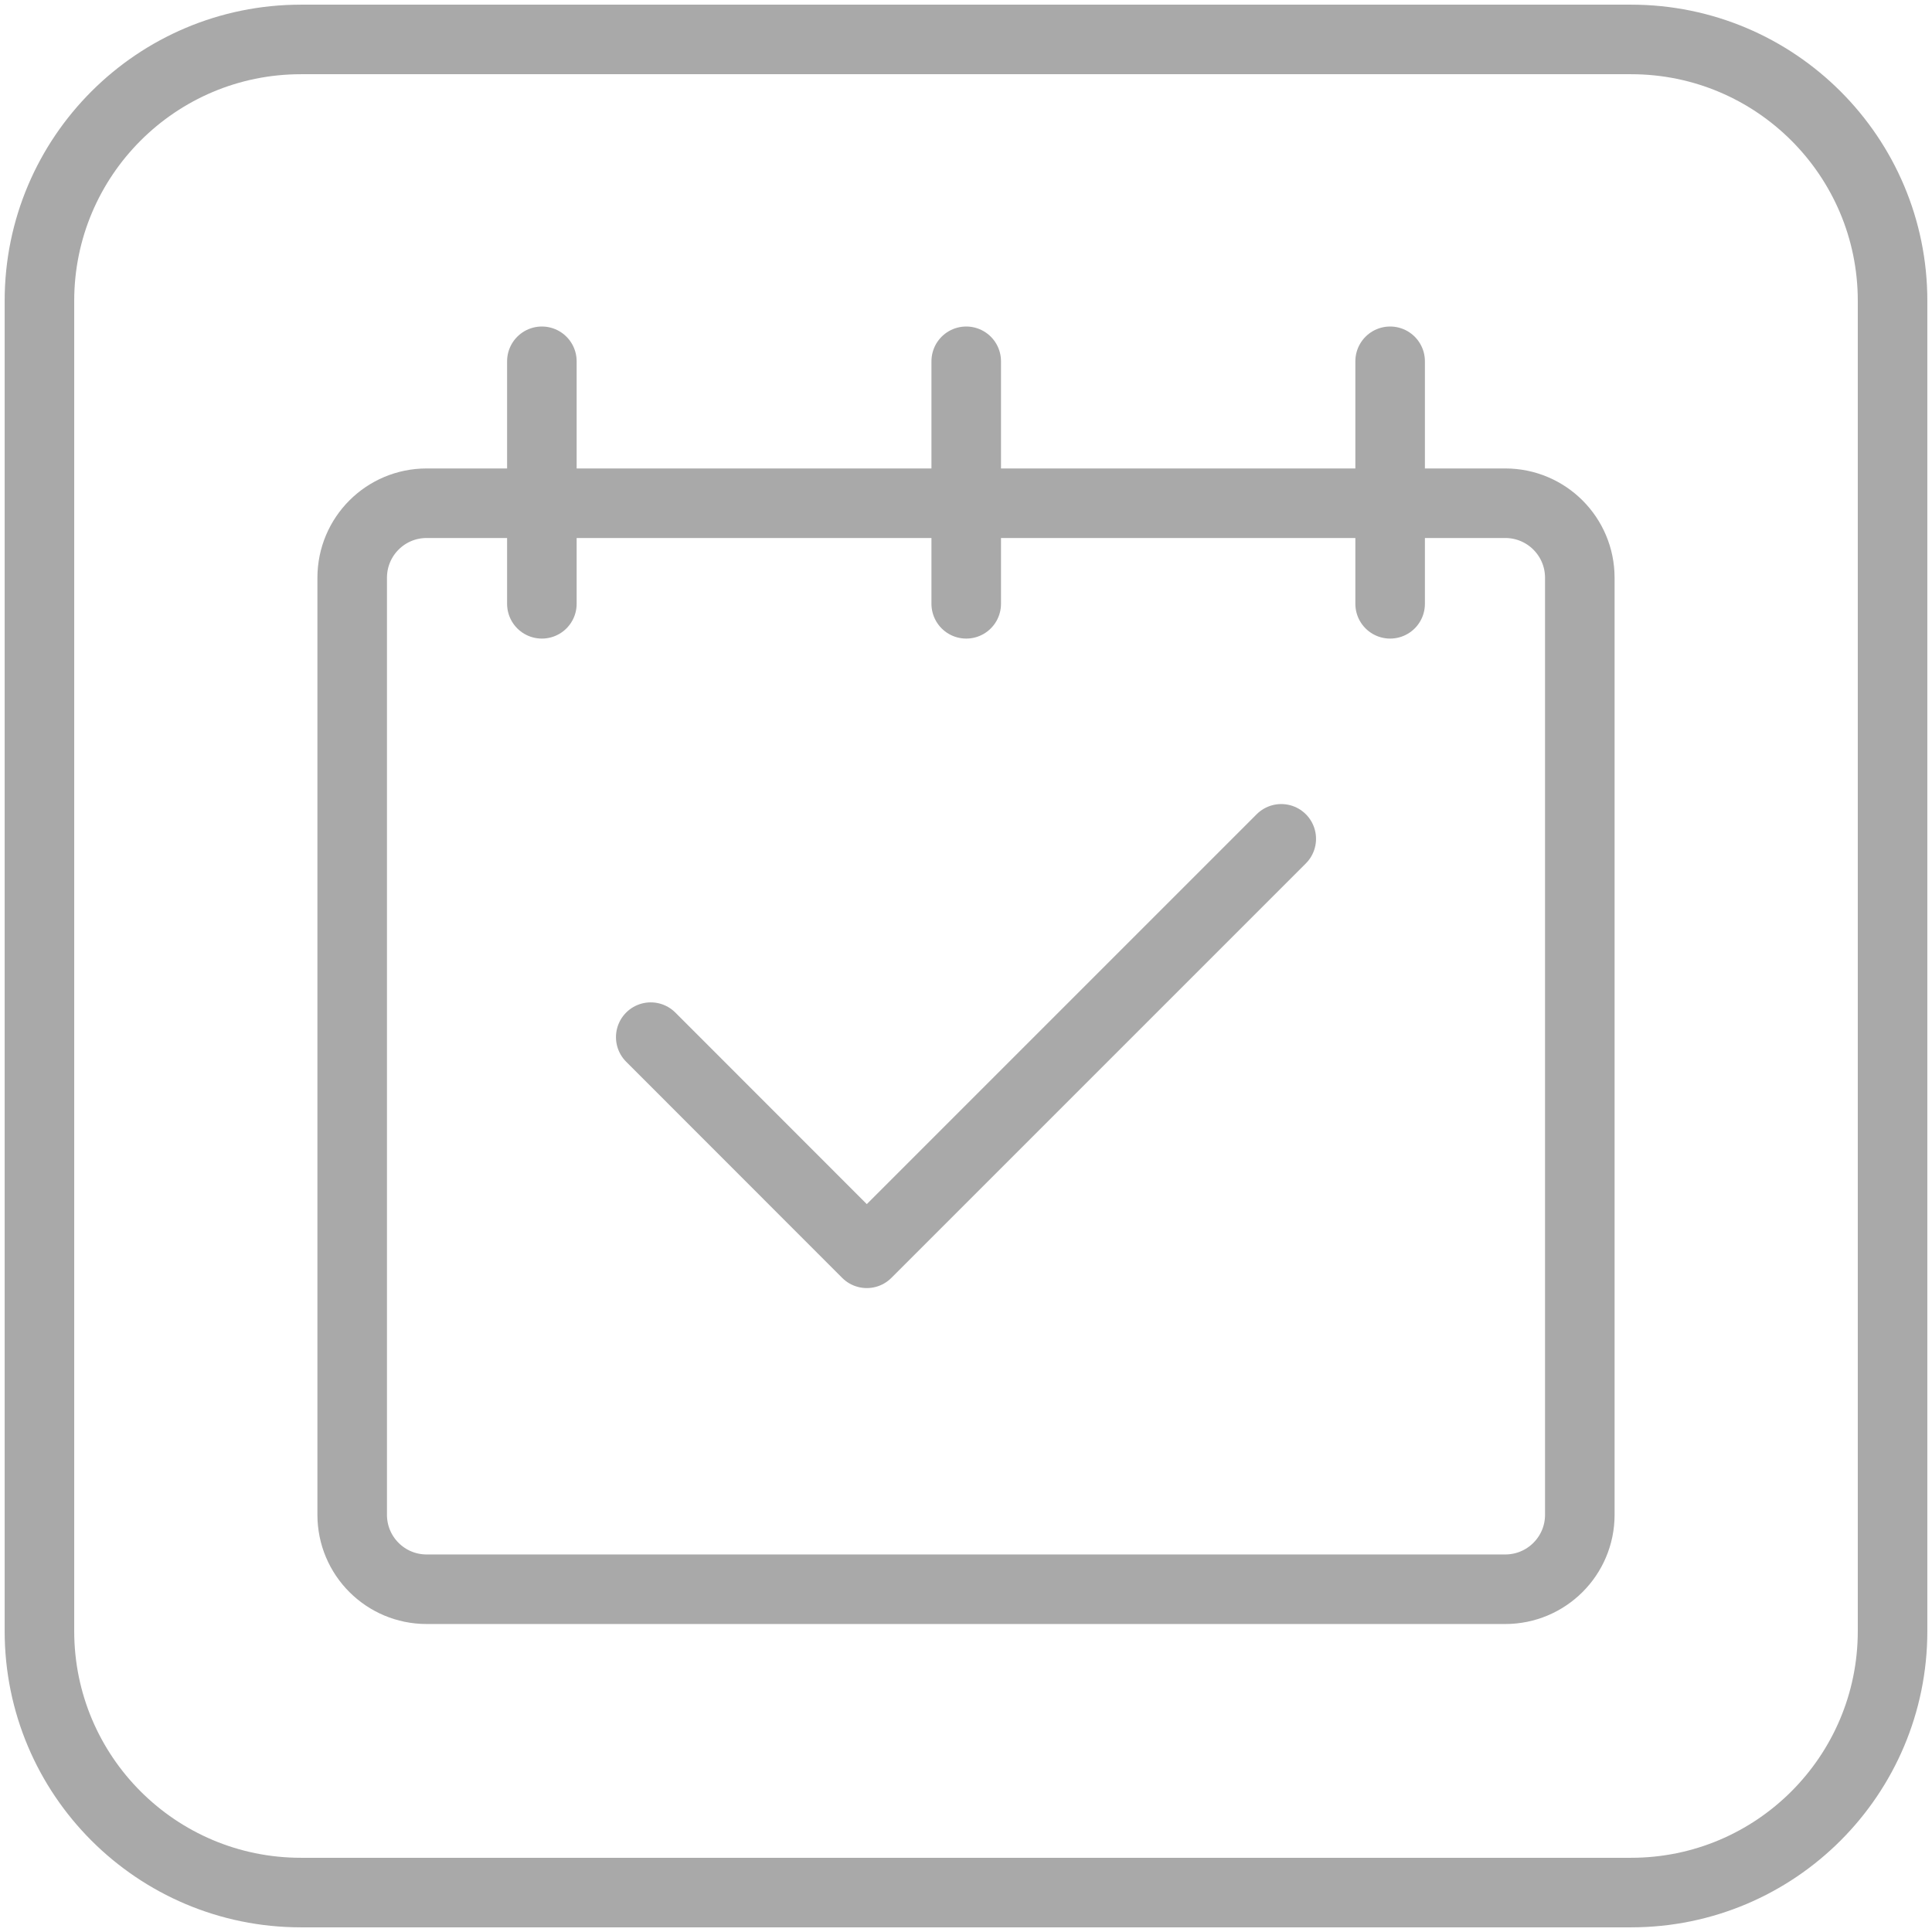 <svg width="17" height="17" viewBox="0 0 17 17" fill="none" xmlns="http://www.w3.org/2000/svg">
<g clip-path="url(#clip0_654_903)">
<path d="M14.352 0.347H2.648C1.377 0.347 0.347 1.377 0.347 2.647V14.352C0.347 15.623 1.377 16.653 2.648 16.653H14.352C15.623 16.653 16.653 15.623 16.653 14.352V2.647C16.653 1.377 15.623 0.347 14.352 0.347Z" stroke="#A9A9A9" stroke-width="0.612" stroke-miterlimit="10"/>
<path d="M13.245 4.428H3.754C3.392 4.428 3.099 4.721 3.099 5.084V13.329C3.099 13.691 3.392 13.984 3.754 13.984H13.245C13.607 13.984 13.901 13.691 13.901 13.329V5.084C13.901 4.721 13.607 4.428 13.245 4.428Z" stroke="#A9A9A9" stroke-width="0.612" stroke-linecap="round" stroke-linejoin="round"/>
<path d="M4.768 3.179V5.313M8.502 3.179V5.313M12.232 3.179V5.313M5.726 9.126L7.627 11.028L11.274 7.381" stroke="#A9A9A9" stroke-width="0.612" stroke-linecap="round" stroke-linejoin="round"/>
</g>
<defs>
<clipPath id="clip0_654_903">
<rect width="17" height="17" fill="white"/>
</clipPath>
</defs>
</svg>
